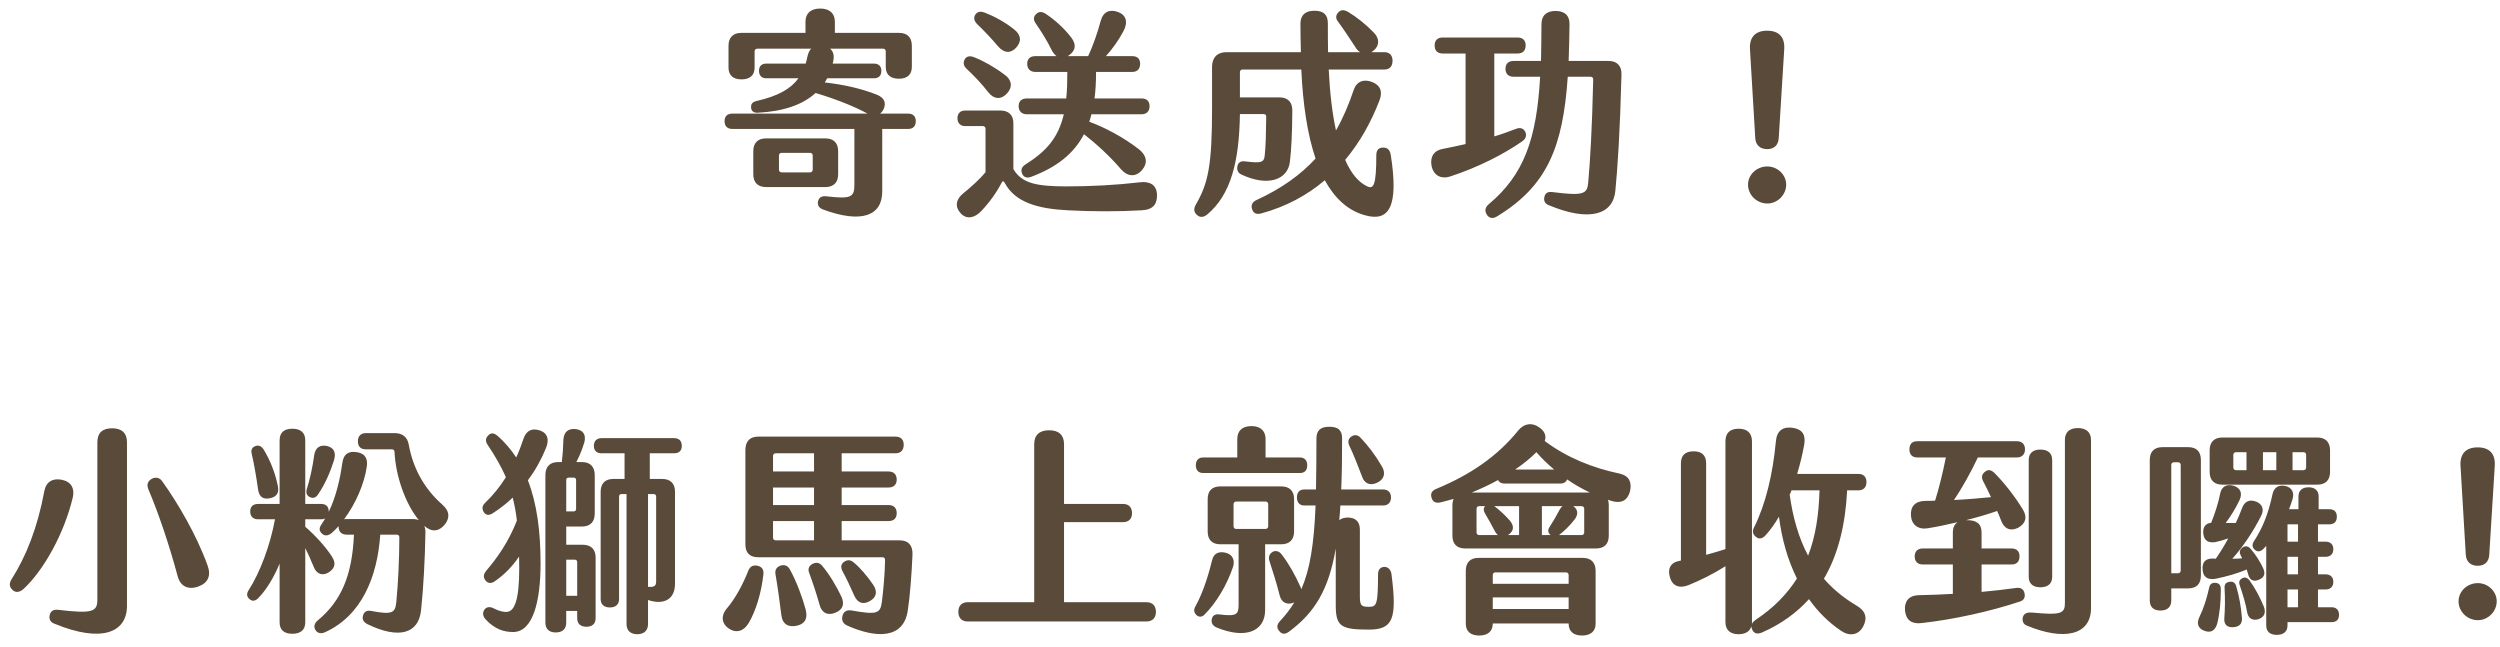 <svg width="228" height="59" viewBox="0 0 228 59" fill="none" xmlns="http://www.w3.org/2000/svg">
<path d="M82.82 10.36C83.28 10.36 83.52 10.62 83.52 11.04C83.52 11.5 83.28 11.76 82.82 11.76H80.46V17.46C80.46 19.68 78.58 20.4 75.1 19.12C74.7 18.98 74.54 18.74 74.6 18.38C74.68 18.02 74.92 17.86 75.34 17.9C77.7 18.18 77.92 17.96 77.92 16.8V11.76H66.8C66.32 11.76 66.08 11.5 66.08 11.04C66.08 10.62 66.32 10.36 66.8 10.36H79.12C77.86 9.68 76.24 9.04 74.38 8.48C73.2 9.56 71.44 10.16 69.12 10.28C68.74 10.3 68.52 10.14 68.5 9.82C68.48 9.52 68.58 9.32 68.96 9.22C70.98 8.76 72.12 8.1 72.82 7.14H69.88C69.46 7.14 69.22 6.88 69.22 6.46C69.22 6.04 69.46 5.8 69.88 5.8H73.48C73.54 5.58 73.6 5.36 73.64 5.14C73.72 4.82 73.82 4.6 73.98 4.44H69.06C68.92 4.44 68.82 4.54 68.82 4.68V6.16C68.82 6.86 68.4 7.24 67.62 7.24C66.86 7.24 66.44 6.86 66.44 6.16V4.18C66.44 3.42 66.86 3 67.6 3H73.46V1.98C73.46 1.22 73.94 0.78 74.8 0.78C75.66 0.78 76.14 1.22 76.14 1.98V3H82C82.76 3 83.16 3.42 83.16 4.18V6.1C83.16 6.8 82.74 7.18 81.98 7.18C81.2 7.18 80.78 6.8 80.78 6.1V4.68C80.78 4.54 80.68 4.44 80.54 4.44H75.7C75.98 4.66 76.1 5.02 76 5.54L75.94 5.8H79.7C80.14 5.8 80.38 6.04 80.38 6.46C80.38 6.9 80.14 7.14 79.7 7.14H75.44C75.36 7.28 75.3 7.4 75.22 7.52C77.02 7.72 78.62 8.1 79.98 8.64C80.62 8.9 80.84 9.34 80.6 9.92C80.52 10.1 80.4 10.26 80.26 10.36H82.82ZM76.44 15.9C76.44 16.64 76.02 17.06 75.28 17.06H69.86C69.12 17.06 68.7 16.64 68.7 15.9V13.78C68.7 13.04 69.12 12.62 69.86 12.62H75.28C76.02 12.62 76.44 13.04 76.44 13.78V15.9ZM74.12 15.48V14.18C74.12 14.04 74.02 13.94 73.88 13.94H71.28C71.14 13.94 71.04 14.04 71.04 14.18V15.48C71.04 15.62 71.14 15.72 71.28 15.72H73.88C74.02 15.72 74.12 15.62 74.12 15.48ZM93.64 10.42C93.18 10.42 92.9 10.14 92.9 9.68C92.9 9.22 93.18 8.98 93.64 8.98H97.24C97.32 8.26 97.34 7.46 97.34 6.56H94.42C93.96 6.56 93.68 6.28 93.68 5.82C93.68 5.36 93.96 5.12 94.42 5.12H96.36C96.2 5 96.04 4.82 95.92 4.58C95.5 3.72 94.96 2.86 94.46 2.14C94.22 1.8 94.24 1.5 94.52 1.26C94.78 1.02 95.06 1.06 95.4 1.28C96.18 1.8 97.04 2.56 97.68 3.4C98.18 4.04 98.12 4.6 97.5 5.04L97.38 5.12H99.24C99.66 4.22 100.08 3.04 100.38 1.92C100.62 1.04 101.22 0.82 101.98 1.1C102.72 1.38 102.9 2.04 102.44 2.88C102 3.7 101.44 4.48 100.86 5.12H103.26C103.72 5.12 103.98 5.36 103.98 5.82C103.98 6.28 103.72 6.56 103.26 6.56H99.96C99.96 7.44 99.92 8.24 99.82 8.98H104.12C104.58 8.98 104.84 9.22 104.84 9.68C104.84 10.14 104.58 10.42 104.12 10.42H99.54C99.48 10.66 99.42 10.88 99.34 11.1C100.8 11.64 102.46 12.52 103.88 13.62C104.58 14.18 104.7 14.86 104.16 15.5C103.6 16.16 102.86 16.14 102.24 15.44C101.18 14.2 99.96 13.1 98.86 12.24C97.94 14 96.4 15.24 94.06 16.12C93.64 16.28 93.36 16.16 93.22 15.84C93.08 15.5 93.16 15.24 93.52 15C95.46 13.78 96.52 12.54 97.02 10.42H93.64ZM91 4.2C90.4 3.48 89.72 2.78 89.1 2.18C88.84 1.9 88.76 1.62 88.96 1.32C89.16 1.04 89.44 1.02 89.78 1.14C90.62 1.46 91.64 2 92.46 2.66C93.12 3.16 93.2 3.76 92.68 4.34C92.16 4.9 91.56 4.86 91 4.2ZM88.14 6.26C87.86 6 87.82 5.68 88 5.38C88.18 5.1 88.5 5.08 88.84 5.22C89.68 5.54 90.76 6.16 91.6 6.8C92.28 7.26 92.38 7.94 91.84 8.52C91.32 9.1 90.64 9.08 90.12 8.4C89.54 7.64 88.78 6.86 88.14 6.26ZM105.52 17.74C105.54 18.62 105.18 19.12 104.12 19.18C101.92 19.3 99.74 19.3 97.4 19.18C94.6 19.04 92.56 18.44 91.62 16.66C91.54 16.5 91.42 16.5 91.36 16.64C90.9 17.54 90.24 18.46 89.5 19.24C88.92 19.86 88.18 20.06 87.62 19.46C87.06 18.84 87.18 18.18 87.84 17.64C88.54 17.08 89.38 16.32 89.88 15.7V11.74C89.88 11.6 89.78 11.5 89.64 11.5H88.02C87.58 11.5 87.32 11.22 87.32 10.78C87.32 10.34 87.58 10.08 88.02 10.08H91.24C92 10.08 92.42 10.5 92.42 11.24V15.42C93.2 16.76 94.62 16.98 97.16 17C99.54 17 101.78 16.88 104 16.62C104.92 16.52 105.48 16.9 105.52 17.74ZM126.84 14.14C127.58 18.86 126.68 20.24 124.52 19.64C122.94 19.22 121.74 18.1 120.82 16.44C119.24 17.78 117.32 18.84 115.04 19.46C114.6 19.58 114.32 19.46 114.2 19.1C114.06 18.72 114.2 18.42 114.6 18.24C116.86 17.2 118.6 15.96 119.98 14.46C119.24 12.28 118.82 9.5 118.68 6.34H113.32C113.18 6.34 113.08 6.44 113.08 6.58V8.88H116.68C117.44 8.88 117.88 9.3 117.86 10.12C117.84 12.22 117.78 13.54 117.64 14.74C117.46 16.38 115.66 17.08 113.18 15.9C112.88 15.74 112.78 15.48 112.86 15.12C112.94 14.8 113.18 14.66 113.58 14.72C115 14.9 115.28 14.82 115.34 14.2C115.44 13.32 115.46 12.18 115.48 10.64C115.48 10.48 115.38 10.4 115.24 10.4H113.08C113.02 14.7 112.26 17.76 110.1 19.56C109.78 19.82 109.44 19.88 109.14 19.58C108.86 19.32 108.86 19.02 109.06 18.66C110.18 16.72 110.54 15.14 110.54 9.82V6.08C110.54 5.28 111 4.76 111.82 4.76H118.64C118.62 3.92 118.6 3.02 118.6 2.12C118.62 1.34 119.08 0.98 119.88 0.98C120.68 0.98 121.1 1.32 121.1 2.12C121.1 3.02 121.1 3.96 121.12 4.76H124.04C123.88 4.66 123.72 4.5 123.6 4.28C123.04 3.44 122.5 2.6 122.02 1.96C121.78 1.66 121.82 1.36 122.08 1.1C122.32 0.86 122.62 0.9 122.94 1.08C123.76 1.58 124.54 2.2 125.28 2.96C125.84 3.52 125.82 4.18 125.24 4.64L125.06 4.76H126.26C126.74 4.76 127 5.06 127 5.54C127 6.04 126.74 6.34 126.26 6.34H121.18C121.28 8.46 121.5 10.32 121.84 11.9C122.48 10.78 123 9.56 123.46 8.2C123.72 7.42 124.38 7.18 125.14 7.48C125.9 7.78 126.12 8.36 125.8 9.18C125.06 11.1 124.04 12.96 122.68 14.58C123.2 15.78 123.88 16.62 124.7 17C125.26 17.26 125.52 16.94 125.52 14.14C125.52 13.68 125.76 13.46 126.1 13.46C126.48 13.44 126.76 13.62 126.84 14.14ZM146.72 5.56C147.46 5.56 147.9 6 147.88 6.78C147.74 12.14 147.52 15.36 147.32 17.4C147.12 19.6 144.92 20.26 141.22 18.7C140.86 18.56 140.76 18.24 140.86 17.92C140.94 17.58 141.2 17.46 141.6 17.52C144.42 17.88 144.74 17.68 144.84 16.7C145.02 14.76 145.2 11.7 145.3 7.24C145.3 7.08 145.2 7 145.06 7H142.98C142.54 13.42 141.1 16.96 136.52 19.74C136.14 19.98 135.8 19.9 135.6 19.58C135.38 19.22 135.44 18.92 135.78 18.62C138.98 15.94 140.14 12.7 140.46 7H138.04C137.56 7 137.3 6.72 137.3 6.28C137.3 5.82 137.56 5.56 138.04 5.56H140.54C140.56 4.52 140.58 3.42 140.58 2.22C140.58 1.42 141.04 1 141.86 1C142.7 1 143.16 1.42 143.14 2.22C143.12 3.4 143.1 4.52 143.06 5.56H146.72ZM139.08 11.98C139.26 12.28 139.18 12.64 138.84 12.88C137.18 14.04 134.82 15.26 132.24 16.1C131.52 16.34 130.76 16.08 130.56 15.14C130.4 14.3 130.78 13.72 131.58 13.58C132.28 13.44 132.98 13.3 133.66 13.14V4.88H131.58C131.1 4.88 130.84 4.62 130.84 4.14C130.84 3.68 131.1 3.42 131.58 3.42H138.4C138.88 3.42 139.14 3.68 139.14 4.14C139.14 4.62 138.88 4.88 138.4 4.88H136.28V12.44C136.96 12.24 137.6 12 138.24 11.76C138.62 11.6 138.92 11.7 139.08 11.98ZM161.16 13.6C160.54 13.6 160.12 13.24 160.08 12.6L159.6 4.52C159.52 3.4 160.08 2.8 161.16 2.8C162.26 2.8 162.8 3.4 162.72 4.52L162.22 12.6C162.18 13.24 161.8 13.6 161.16 13.6ZM161.18 18.56C160.22 18.56 159.42 17.78 159.42 16.84C159.42 15.92 160.22 15.18 161.18 15.18C162.1 15.18 162.9 15.92 162.9 16.84C162.9 17.78 162.1 18.56 161.18 18.56ZM4.96 56.88C4.58 56.74 4.44 56.44 4.54 56.06C4.64 55.72 4.88 55.56 5.34 55.62C8.52 56 8.88 55.76 8.88 54.66V40.34C8.88 39.48 9.34 39.06 10.22 39.06C11.1 39.06 11.58 39.48 11.58 40.34V55.26C11.58 57.66 9.32 58.68 4.96 56.88ZM18.06 53.5C17.14 53.82 16.44 53.46 16.2 52.54C15.42 49.64 14.46 46.82 13.54 44.64C13.36 44.2 13.46 43.9 13.82 43.68C14.16 43.48 14.56 43.54 14.8 43.9C16.22 45.88 17.92 48.78 18.92 51.54C19.28 52.5 18.98 53.18 18.06 53.5ZM2.14 53.72C1.8 54.02 1.42 54.08 1.14 53.8C0.84 53.52 0.82 53.2 1.06 52.82C2.38 50.74 3.42 48.14 4.04 44.8C4.2 43.94 4.8 43.58 5.66 43.76C6.52 43.94 6.82 44.58 6.64 45.36C5.86 48.64 4 52 2.14 53.72ZM40.36 46.04C41.06 46.66 41 47.3 40.56 47.84C40.04 48.48 39.36 48.56 38.7 47.96C38.76 48.12 38.8 48.3 38.8 48.52C38.76 50.92 38.62 53.64 38.4 55.66C38.18 57.76 36.42 58.34 33.5 56.92C33.12 56.72 33 56.44 33.12 56.1C33.22 55.78 33.46 55.64 33.86 55.72C35.76 56.08 36.04 55.9 36.14 54.94C36.3 53.38 36.42 50.92 36.42 49C36.42 48.84 36.32 48.76 36.18 48.76H34.68C34.42 52.58 33 56.14 29.64 57.66C29.28 57.82 28.94 57.76 28.76 57.44C28.6 57.16 28.66 56.86 28.96 56.6C31.12 54.82 32.12 52.48 32.28 48.76H31.62C31.14 48.76 30.88 48.48 30.88 48.04V47.98C30.68 48.22 30.46 48.42 30.24 48.62C29.9 48.88 29.6 48.9 29.36 48.66C29.1 48.42 29.08 48.16 29.32 47.82C29.44 47.64 29.56 47.46 29.66 47.28C29.56 47.34 29.44 47.36 29.28 47.36H27.84V48.04C28.72 48.8 29.68 49.84 30.26 50.74C30.64 51.32 30.58 51.78 30.04 52.16C29.48 52.54 28.9 52.42 28.62 51.72C28.38 51.14 28.12 50.54 27.84 49.98V56.76C27.84 57.44 27.42 57.8 26.66 57.8C25.9 57.8 25.5 57.44 25.5 56.76V51.4C25.02 52.56 24.36 53.72 23.58 54.52C23.28 54.84 23 54.86 22.76 54.64C22.5 54.42 22.46 54.16 22.68 53.82C23.72 52.2 24.64 49.74 25.08 47.36H23.54C23.08 47.36 22.82 47.1 22.82 46.64C22.82 46.2 23.08 45.96 23.54 45.96H25.5V40.16C25.5 39.46 25.9 39.1 26.66 39.1C27.42 39.1 27.84 39.46 27.84 40.16V45.96H29.28C29.74 45.96 29.98 46.2 29.98 46.64V46.68C30.62 45.36 31 43.8 31.22 42.22C31.34 41.36 31.84 41.12 32.56 41.24C33.3 41.36 33.58 41.84 33.44 42.62C33.22 44.12 32.44 45.94 31.38 47.36C31.46 47.34 31.54 47.34 31.62 47.34H37.66C37.88 47.34 38.06 47.38 38.2 47.44C36.96 45.94 36.08 43.38 35.98 41.22C35.98 41.06 35.88 40.98 35.74 40.98H33.38C32.88 40.98 32.64 40.72 32.64 40.24C32.64 39.76 32.92 39.5 33.38 39.5H36C36.7 39.5 37.16 39.86 37.28 40.56C37.64 42.58 38.62 44.52 40.36 46.04ZM28.26 45.34C27.98 45.2 27.88 44.96 27.98 44.6C28.26 43.72 28.5 42.66 28.66 41.48C28.78 40.8 29.2 40.54 29.84 40.68C30.48 40.84 30.66 41.3 30.46 41.98C30.1 43.12 29.62 44.2 29 45.1C28.78 45.42 28.54 45.46 28.26 45.34ZM23.54 44.66C23.38 43.54 23.2 42.44 22.96 41.4C22.86 41.02 23 40.78 23.3 40.68C23.6 40.56 23.86 40.7 24.06 41.02C24.62 41.94 25.1 43.12 25.34 44.32C25.46 44.94 25.26 45.3 24.62 45.44C24.02 45.56 23.64 45.34 23.54 44.66ZM53.14 49.68C53.9 49.68 54.32 50.1 54.32 50.84V56.38C54.32 56.9 54 57.16 53.48 57.16C52.94 57.16 52.64 56.88 52.64 56.38V55.72H51.64V56.78C51.64 57.36 51.3 57.68 50.68 57.68C50.08 57.68 49.74 57.36 49.74 56.78V43.32C49.74 42.56 50.16 42.14 50.9 42.14H51.24C51.32 41.48 51.36 40.84 51.38 40.12C51.42 39.38 51.84 39.04 52.56 39.14C53.26 39.24 53.54 39.8 53.2 40.62C53.04 41.14 52.8 41.68 52.56 42.14H53.08C53.82 42.14 54.24 42.56 54.24 43.32V46.84C54.24 47.6 53.82 48.02 53.08 48.02H51.64V49.68H53.14ZM49.76 40.94C49.36 41.92 48.82 42.9 48.14 43.8C48.98 45.96 49.3 48.5 49.3 51.4C49.3 54.8 48.62 57.64 46.8 57.64C45.96 57.64 45.14 57.4 44.28 56.48C44.04 56.2 43.98 55.9 44.18 55.6C44.38 55.34 44.66 55.3 45.02 55.48C45.52 55.74 45.96 55.84 46.28 55.8C47.18 55.68 47.42 53.78 47.34 50.76C46.74 51.64 46.02 52.4 45.14 53C44.82 53.24 44.5 53.22 44.28 52.94C44.06 52.66 44.08 52.38 44.34 52.06C45.36 50.86 46.36 49.46 47.14 47.48C47.06 46.72 46.92 46.04 46.76 45.38C46.2 45.92 45.58 46.4 44.92 46.82C44.58 47.04 44.3 46.98 44.12 46.7C43.94 46.4 43.96 46.14 44.24 45.86C44.96 45.18 45.58 44.4 46.14 43.52C45.72 42.58 45.18 41.62 44.48 40.58C44.26 40.26 44.26 39.98 44.52 39.72C44.76 39.46 45.04 39.46 45.36 39.74C46.04 40.32 46.6 41 47.08 41.72C47.32 41.2 47.54 40.62 47.74 40.02C48 39.24 48.54 39.02 49.24 39.26C49.94 39.5 50.14 40.1 49.76 40.94ZM61.48 41.34H59.26V43.68H60.4C61.14 43.68 61.56 44.1 61.56 44.84V53.24C61.56 54.68 60.52 55.2 59.1 54.72V56.92C59.1 57.5 58.74 57.84 58.12 57.84C57.5 57.84 57.14 57.5 57.14 56.92V45.06H56.68C56.54 45.06 56.46 45.14 56.46 45.28V54.62C56.46 55.12 56.16 55.4 55.62 55.4C55.08 55.4 54.78 55.12 54.78 54.62V44.84C54.78 44.08 55.2 43.68 55.94 43.68H56.96V41.34H54.86C54.42 41.34 54.16 41.1 54.16 40.66C54.16 40.22 54.42 39.96 54.86 39.96H61.48C61.94 39.96 62.18 40.22 62.18 40.66C62.18 41.1 61.94 41.34 61.48 41.34ZM52.54 46.42V43.78C52.54 43.64 52.46 43.56 52.32 43.56H51.86C51.72 43.56 51.64 43.64 51.64 43.78V46.64H52.32C52.46 46.64 52.54 46.54 52.54 46.42ZM59.62 45.06H59.1V53.52C59.68 53.56 59.84 53.44 59.84 53.02V45.28C59.84 45.14 59.74 45.06 59.62 45.06ZM51.64 54.34H52.64V51.26C52.64 51.12 52.54 51.04 52.42 51.04H51.64V54.34ZM69.14 50.82C68.38 50.82 67.98 50.42 67.98 49.66V41.04C67.98 40.26 68.38 39.82 69.14 39.82H81.68C82.16 39.82 82.42 40.1 82.42 40.56C82.42 41.04 82.16 41.34 81.68 41.34H76.76V43H81.04C81.5 43 81.78 43.26 81.78 43.74C81.78 44.2 81.5 44.46 81.04 44.46H76.76V46.06H81.04C81.52 46.06 81.78 46.34 81.78 46.8C81.78 47.26 81.52 47.52 81.04 47.52H76.76V49.28H82.04C82.84 49.28 83.24 49.72 83.22 50.56C83.14 52.38 83 54.34 82.78 55.74C82.38 58.24 79.96 58.26 77.24 57.04C76.78 56.82 76.74 56.42 76.86 56.08C76.98 55.74 77.28 55.6 77.7 55.68C79.94 56.08 80.28 55.96 80.42 54.94C80.56 53.88 80.7 52.28 80.72 51.08C80.72 50.92 80.64 50.82 80.48 50.82H69.14ZM70.5 43H74.24V41.34H70.74C70.6 41.34 70.5 41.44 70.5 41.58V43ZM70.5 46.06H74.24V44.46H70.5V46.06ZM70.5 49.04C70.5 49.18 70.6 49.28 70.74 49.28H74.24V47.52H70.5V49.04ZM79.36 54.8C78.76 55.16 78.22 55.04 77.9 54.3C77.56 53.52 77.18 52.72 76.82 52.06C76.64 51.7 76.72 51.42 76.98 51.24C77.28 51.04 77.56 51.04 77.84 51.28C78.46 51.78 79.12 52.58 79.64 53.34C80.04 53.94 79.94 54.46 79.36 54.8ZM76.18 55.88C75.5 56.16 74.94 55.92 74.74 55.14C74.48 54.2 74.12 53.12 73.78 52.2C73.66 51.86 73.8 51.58 74.12 51.42C74.42 51.26 74.74 51.3 74.98 51.6C75.62 52.34 76.28 53.46 76.72 54.38C77.06 55.1 76.86 55.62 76.18 55.88ZM72.7 57.06C71.92 57.24 71.36 56.94 71.26 56.1C71.12 54.94 70.92 53.5 70.72 52.34C70.66 51.96 70.84 51.7 71.2 51.58C71.54 51.48 71.86 51.58 72.04 51.94C72.64 53.02 73.2 54.54 73.48 55.6C73.68 56.42 73.42 56.88 72.7 57.06ZM68.28 56.82C67.84 57.56 67.14 57.8 66.44 57.3C65.8 56.86 65.74 56.12 66.28 55.5C67.06 54.6 67.78 53.24 68.24 52.06C68.42 51.6 68.74 51.52 69.1 51.6C69.46 51.68 69.68 51.92 69.62 52.4C69.44 54 68.96 55.68 68.28 56.82ZM88.26 56.68C87.72 56.68 87.4 56.36 87.4 55.8C87.4 55.24 87.72 54.92 88.26 54.92H94.32V40.5C94.32 39.68 94.8 39.24 95.68 39.24C96.56 39.24 97.04 39.68 97.04 40.5V45.96H102.42C102.94 45.96 103.24 46.26 103.24 46.8C103.24 47.32 102.94 47.62 102.42 47.62H97.04V54.92H104.54C105.1 54.92 105.42 55.24 105.42 55.8C105.42 56.36 105.1 56.68 104.54 56.68H88.26ZM109.74 43.14C109.3 43.14 109.06 42.88 109.06 42.44C109.06 41.98 109.3 41.72 109.74 41.72H112.84V40.04C112.84 39.3 113.28 38.86 114.14 38.86C114.96 38.86 115.42 39.3 115.42 40.04V41.72H118.54C118.98 41.72 119.22 41.98 119.22 42.44C119.22 42.9 118.98 43.14 118.54 43.14H109.74ZM126.9 52.34C127.44 56.5 127.02 57.42 124.82 57.42C122.24 57.42 121.82 57.1 121.82 55.16V50.02C121.18 53.8 119.88 55.9 117.54 57.62C117.18 57.88 116.88 57.84 116.66 57.54C116.42 57.26 116.44 56.98 116.72 56.66C117.24 56.1 117.68 55.54 118.04 54.94C117.38 55.22 116.86 54.96 116.7 54.28C116.44 53.24 116.1 52.16 115.76 51.12C115.66 50.76 115.8 50.48 116.08 50.32C116.38 50.18 116.68 50.28 116.9 50.58C117.52 51.38 118.12 52.44 118.6 53.52C118.64 53.6 118.66 53.66 118.68 53.74C119.48 51.9 119.84 49.6 119.98 46.1H118.94C118.52 46.1 118.28 45.82 118.28 45.36C118.28 44.9 118.52 44.64 118.94 44.64H120.02C120.04 43.26 120.06 41.72 120.06 39.98C120.06 39.24 120.46 38.92 121.22 38.92C121.98 38.92 122.4 39.18 122.4 39.98C122.4 41.7 122.38 43.24 122.32 44.64H126.14C126.58 44.64 126.86 44.9 126.86 45.36C126.86 45.84 126.58 46.1 126.14 46.1H122.24C122.22 46.56 122.18 47 122.14 47.44C122.34 47.28 122.6 47.2 122.92 47.2C123.62 47.2 124.02 47.58 124.02 48.28V54.36C124.02 55.24 124.14 55.34 124.86 55.34C125.58 55.34 125.66 55.1 125.68 52.34C125.68 51.92 125.94 51.7 126.26 51.7C126.58 51.7 126.84 51.94 126.9 52.34ZM124.22 43.46C123.82 42.44 123.48 41.52 123.04 40.6C122.9 40.28 122.98 39.98 123.26 39.8C123.56 39.62 123.84 39.66 124.08 39.92C124.74 40.6 125.44 41.52 126.02 42.52C126.38 43.1 126.28 43.7 125.6 44.02C124.94 44.34 124.42 44.08 124.22 43.46ZM116.84 49.64H115.38V55.62C115.38 57.6 113.58 58.32 110.94 57.22C110.58 57.06 110.44 56.78 110.52 56.44C110.6 56.1 110.86 55.98 111.26 56.04C112.82 56.24 112.96 56 112.96 55.14V49.64H111.3C110.54 49.64 110.14 49.22 110.14 48.48V45.52C110.14 44.76 110.54 44.36 111.3 44.36H116.84C117.6 44.36 118.02 44.76 118.02 45.52V48.48C118.02 49.22 117.6 49.64 116.84 49.64ZM112.5 48C112.5 48.14 112.6 48.24 112.74 48.24H115.42C115.56 48.24 115.66 48.14 115.66 48V45.98C115.66 45.84 115.56 45.74 115.42 45.74H112.74C112.6 45.74 112.5 45.84 112.5 45.98V48ZM111.82 50.42C112.46 50.6 112.62 51.14 112.46 51.68C111.88 53.4 110.9 55 109.88 56.02C109.62 56.3 109.36 56.3 109.12 56.1C108.9 55.88 108.84 55.64 109 55.34C109.56 54.34 110.1 52.92 110.54 51.1C110.68 50.48 111.14 50.24 111.82 50.42ZM147.74 43.2C148.58 43.4 148.84 43.98 148.66 44.8C148.44 45.64 147.86 45.94 147.02 45.7L146.64 45.58C146.7 45.72 146.72 45.9 146.72 46.08V48.86C146.72 49.62 146.3 50.02 145.56 50.02H133.62C132.88 50.02 132.46 49.62 132.46 48.86V46.08C132.46 45.86 132.5 45.66 132.56 45.5C132.16 45.62 131.76 45.72 131.36 45.82C130.9 45.92 130.66 45.74 130.56 45.4C130.44 45.02 130.58 44.74 131 44.58C134.08 43.3 136.54 41.64 138.48 39.24C139 38.62 139.72 38.5 140.38 38.98C140.9 39.34 141.04 39.76 140.88 40.22C142.9 41.74 145.26 42.68 147.74 43.2ZM140.12 41.24C139.58 41.78 138.92 42.32 138.18 42.82H141.74C141.14 42.32 140.6 41.8 140.12 41.24ZM134.22 44.92H145C144.28 44.58 143.58 44.18 142.92 43.72C142.84 43.96 142.62 44.1 142.3 44.1H137.2C136.92 44.1 136.72 43.98 136.62 43.78C135.86 44.2 135.04 44.58 134.22 44.92ZM134.66 48.56C134.66 48.7 134.76 48.8 134.9 48.8H136.62C136.5 48.72 136.42 48.6 136.34 48.46C136.06 47.9 135.72 47.32 135.42 46.8C135.28 46.56 135.28 46.34 135.44 46.16H134.9C134.76 46.16 134.66 46.26 134.66 46.4V48.56ZM138.54 48.8V46.16H136.28C136.72 46.48 137.26 46.98 137.7 47.48C138.1 47.96 138.08 48.42 137.58 48.76L137.52 48.8H138.54ZM141.4 48.78C141.16 48.58 141.14 48.34 141.32 48.06C141.62 47.6 141.94 47.06 142.24 46.48C142.32 46.34 142.4 46.24 142.5 46.16H140.62V48.8H141.42L141.4 48.78ZM144.48 48.56V46.4C144.48 46.26 144.38 46.16 144.24 46.16H143.48C143.92 46.46 143.96 46.92 143.6 47.38C143.12 48 142.64 48.44 142.18 48.8H144.24C144.38 48.8 144.48 48.7 144.48 48.56ZM144.36 50.88C145.1 50.88 145.52 51.3 145.52 52.06V56.88C145.52 57.56 145.08 57.96 144.28 57.96C143.48 57.96 143.06 57.56 143.06 56.88V56.86H136.14V56.88C136.14 57.56 135.7 57.96 134.9 57.96C134.1 57.96 133.68 57.56 133.68 56.88V52.06C133.68 51.3 134.08 50.88 134.84 50.88H144.36ZM136.38 52.2C136.24 52.2 136.14 52.3 136.14 52.44V53.24H143.06V52.44C143.06 52.3 142.96 52.2 142.82 52.2H136.38ZM136.14 55.54H143.06V54.48H136.14V55.54ZM169.3 55.22C170.14 55.7 170.34 56.34 169.92 57.14C169.5 57.92 168.7 58.06 167.92 57.54C166.76 56.76 165.78 55.78 164.98 54.64C163.86 55.88 162.44 56.92 160.7 57.68C160.28 57.86 159.98 57.78 159.82 57.46C159.76 57.34 159.72 57.22 159.72 57.12C159.6 57.58 159.18 57.84 158.56 57.84C157.78 57.84 157.36 57.44 157.36 56.74V51.64C156.26 52.34 155.04 52.94 154 53.36C153.16 53.7 152.52 53.44 152.3 52.66C152.06 51.88 152.34 51.28 153.22 51.14L153.3 51.12V42.26C153.3 41.52 153.7 41.16 154.46 41.16C155.2 41.16 155.6 41.52 155.6 42.26V50.6C156.2 50.44 156.8 50.26 157.36 50.08V40.26C157.36 39.48 157.78 39.1 158.56 39.1C159.34 39.1 159.78 39.48 159.78 40.26V56.74V56.9C159.82 56.78 159.94 56.66 160.1 56.54C161.76 55.44 162.98 54.18 163.88 52.76C163.04 51.08 162.5 49.16 162.24 47.12C161.86 47.78 161.44 48.36 161 48.84C160.7 49.16 160.4 49.18 160.14 48.96C159.86 48.74 159.78 48.46 159.98 48.08C161.02 46 161.68 43.26 161.96 40.26C162.04 39.26 162.62 38.88 163.52 39.02C164.4 39.16 164.7 39.68 164.54 40.58C164.38 41.46 164.16 42.36 163.9 43.22H169.48C169.96 43.22 170.22 43.5 170.22 43.96C170.22 44.44 169.96 44.72 169.48 44.72H168.46C168.3 47.86 167.64 50.58 166.34 52.78C167.14 53.7 168.12 54.52 169.3 55.22ZM163.22 45.12C163.5 47.14 164.02 49.02 164.9 50.68C165.58 48.92 165.88 46.94 165.94 44.72H163.38C163.34 44.86 163.28 45 163.22 45.12ZM189.5 39.04C190.26 39.04 190.7 39.42 190.7 40.12V55.46C190.7 57.94 188.24 58.46 184.86 57.06C184.5 56.92 184.42 56.64 184.48 56.3C184.56 55.98 184.82 55.84 185.26 55.86C187.96 56.12 188.32 55.96 188.32 55V40.12C188.32 39.42 188.74 39.04 189.5 39.04ZM184.64 54.12C184.72 54.52 184.54 54.76 184.22 54.86C181.52 55.76 178.16 56.5 175.28 56.82C174.38 56.94 173.84 56.58 173.74 55.72C173.66 54.9 174.02 54.3 175.02 54.28C176.04 54.26 177.08 54.22 178.1 54.16V51.48H175.36C174.9 51.48 174.62 51.22 174.62 50.74C174.62 50.28 174.9 50.02 175.36 50.02H178.1V48.58C178.1 48.1 178.26 47.8 178.54 47.62C177.62 47.84 176.68 48.04 175.8 48.18C174.94 48.32 174.34 47.86 174.28 47.04C174.22 46.22 174.62 45.7 175.6 45.68C175.9 45.68 176.18 45.68 176.48 45.66C176.82 44.6 177.2 43.06 177.46 41.72H174.86C174.38 41.72 174.14 41.44 174.14 40.98C174.14 40.5 174.38 40.24 174.86 40.24H183.94C184.4 40.24 184.68 40.5 184.68 40.98C184.68 41.44 184.4 41.72 183.94 41.72H180.38C179.78 43 178.94 44.52 178.2 45.6C179.44 45.54 180.56 45.44 181.58 45.34C181.34 44.82 181.1 44.34 180.86 43.88C180.68 43.52 180.74 43.24 181.04 43.02C181.3 42.8 181.56 42.84 181.86 43.1C182.76 44 183.74 45.24 184.48 46.46C184.92 47.16 184.74 47.76 184.04 48.14C183.32 48.48 182.76 48.22 182.48 47.42C182.38 47.14 182.26 46.88 182.14 46.6C181.3 46.9 180.32 47.18 179.3 47.44H179.4C180.24 47.44 180.72 47.74 180.72 48.58V50.02H183.46C183.92 50.02 184.18 50.28 184.18 50.74C184.18 51.22 183.92 51.48 183.46 51.48H180.72V53.98C181.82 53.88 182.9 53.76 183.88 53.62C184.3 53.56 184.56 53.74 184.64 54.12ZM186.08 53.56C185.4 53.56 185.02 53.22 185.02 52.6V41.96C185.02 41.34 185.4 41 186.08 41C186.78 41 187.16 41.34 187.16 41.96V52.6C187.16 53.22 186.78 53.56 186.08 53.56ZM202.68 44.2C201.94 44.2 201.52 43.8 201.52 43.04V41.06C201.52 40.32 201.94 39.9 202.68 39.9H211.34C212.08 39.9 212.5 40.32 212.5 41.06V43.04C212.5 43.8 212.08 44.2 211.34 44.2H202.68ZM200.72 41.94V52.5C200.72 53.26 200.32 53.66 199.56 53.66H198.02V54.76C198.02 55.36 197.66 55.68 197.04 55.68C196.4 55.68 196.06 55.36 196.06 54.76V41.94C196.06 41.18 196.48 40.78 197.22 40.78H199.56C200.32 40.78 200.72 41.18 200.72 41.94ZM203.68 41.48V42.64C203.68 42.78 203.78 42.88 203.92 42.88H204.88V41.24H203.92C203.78 41.24 203.68 41.34 203.68 41.48ZM206.38 41.24V42.88H207.6V41.24H206.38ZM209.08 41.24V42.88H210.08C210.22 42.88 210.32 42.78 210.32 42.64V41.48C210.32 41.34 210.22 41.24 210.08 41.24H209.08ZM198.88 52.04V42.4C198.88 42.26 198.78 42.16 198.64 42.16H198.26C198.12 42.16 198.02 42.26 198.02 42.4V52.28H198.64C198.78 52.28 198.88 52.18 198.88 52.04ZM201.84 50.94C201.92 50.94 202 50.94 202.08 50.96C202.48 50.38 202.86 49.76 203.22 49.1C202.82 49.24 202.42 49.36 202.04 49.44C201.4 49.54 201 49.3 200.94 48.66C200.88 48.06 201.16 47.72 201.66 47.68C202.02 46.78 202.3 45.9 202.48 45.02C202.6 44.38 203.06 44.12 203.7 44.3C204.34 44.5 204.52 44.98 204.26 45.58C203.9 46.34 203.46 47.06 202.98 47.7H203.9C204.12 47.24 204.32 46.76 204.5 46.28C204.72 45.74 205.14 45.52 205.74 45.74C206.32 45.96 206.52 46.46 206.22 47.04C205.46 48.54 204.52 49.92 203.58 50.96C203.9 50.96 204.2 50.94 204.48 50.92L204.36 50.66C204.18 50.34 204.28 50.1 204.54 49.92C204.8 49.74 205.06 49.82 205.28 50.08C205.72 50.58 206.12 51.22 206.4 51.82C206.62 52.32 206.52 52.64 206.04 52.86C205.58 53.08 205.2 52.94 205.06 52.46L204.9 51.94C204.04 52.3 203.06 52.58 202.08 52.78C201.28 52.92 200.92 52.58 200.88 51.96C200.82 51.28 201.12 50.92 201.84 50.94ZM212.64 55.38C213.08 55.38 213.32 55.64 213.32 56.08C213.32 56.5 213.08 56.74 212.64 56.74H208.62V57.04C208.62 57.6 208.26 57.9 207.64 57.9C207.02 57.9 206.68 57.6 206.68 57.04V49.78C206.6 49.88 206.5 49.98 206.42 50.06C206.16 50.32 205.88 50.36 205.64 50.14C205.4 49.92 205.36 49.68 205.56 49.36C206.32 48.2 206.86 46.92 207.26 45.04C207.4 44.44 207.82 44.2 208.42 44.32C209.04 44.46 209.26 44.94 209.08 45.52C208.98 45.84 208.88 46.14 208.76 46.44H209.62V45.28C209.62 44.76 209.94 44.44 210.54 44.44C211.12 44.44 211.46 44.74 211.46 45.28V46.44H212.42C212.88 46.44 213.12 46.68 213.12 47.12C213.12 47.58 212.88 47.82 212.42 47.82H211.4V49.4H212.1C212.54 49.4 212.8 49.66 212.8 50.08C212.8 50.52 212.54 50.78 212.1 50.78H211.4V52.38H212.1C212.54 52.38 212.8 52.64 212.8 53.06C212.8 53.5 212.54 53.76 212.1 53.76H211.4V55.38H212.64ZM209.58 49.4V47.82H208.62V49.4H209.58ZM209.58 52.38V50.78H208.62V52.38H209.58ZM205.16 52.94C205.66 53.62 206.12 54.5 206.46 55.32C206.66 55.84 206.54 56.26 206 56.46C205.48 56.64 205.04 56.42 204.94 55.84C204.8 55 204.54 54.2 204.26 53.36C204.16 53.06 204.24 52.88 204.48 52.74C204.74 52.6 204.96 52.68 205.16 52.94ZM203.94 53.46C204.22 54.38 204.38 55.36 204.46 56.3C204.52 56.88 204.24 57.16 203.68 57.2C203.12 57.24 202.8 56.96 202.86 56.36C202.92 55.52 202.94 54.62 202.88 53.62C202.86 53.26 203.04 53.1 203.34 53.06C203.64 53.02 203.84 53.12 203.94 53.46ZM202.1 53.16C202.4 53.2 202.54 53.38 202.54 53.76C202.54 54.9 202.44 55.98 202.2 56.9C202.02 57.52 201.6 57.76 201.02 57.52C200.42 57.3 200.32 56.8 200.6 56.24C200.98 55.46 201.24 54.64 201.48 53.58C201.54 53.24 201.78 53.12 202.1 53.16ZM209.58 55.38V53.76H208.62V55.38H209.58ZM225.96 51.6C225.34 51.6 224.92 51.24 224.88 50.6L224.4 42.52C224.32 41.4 224.88 40.8 225.96 40.8C227.06 40.8 227.6 41.4 227.52 42.52L227.02 50.6C226.98 51.24 226.6 51.6 225.96 51.6ZM225.98 56.56C225.02 56.56 224.22 55.78 224.22 54.84C224.22 53.92 225.02 53.18 225.98 53.18C226.9 53.18 227.7 53.92 227.7 54.84C227.7 55.78 226.9 56.56 225.98 56.56Z" fill="#594A39"/>
</svg>
